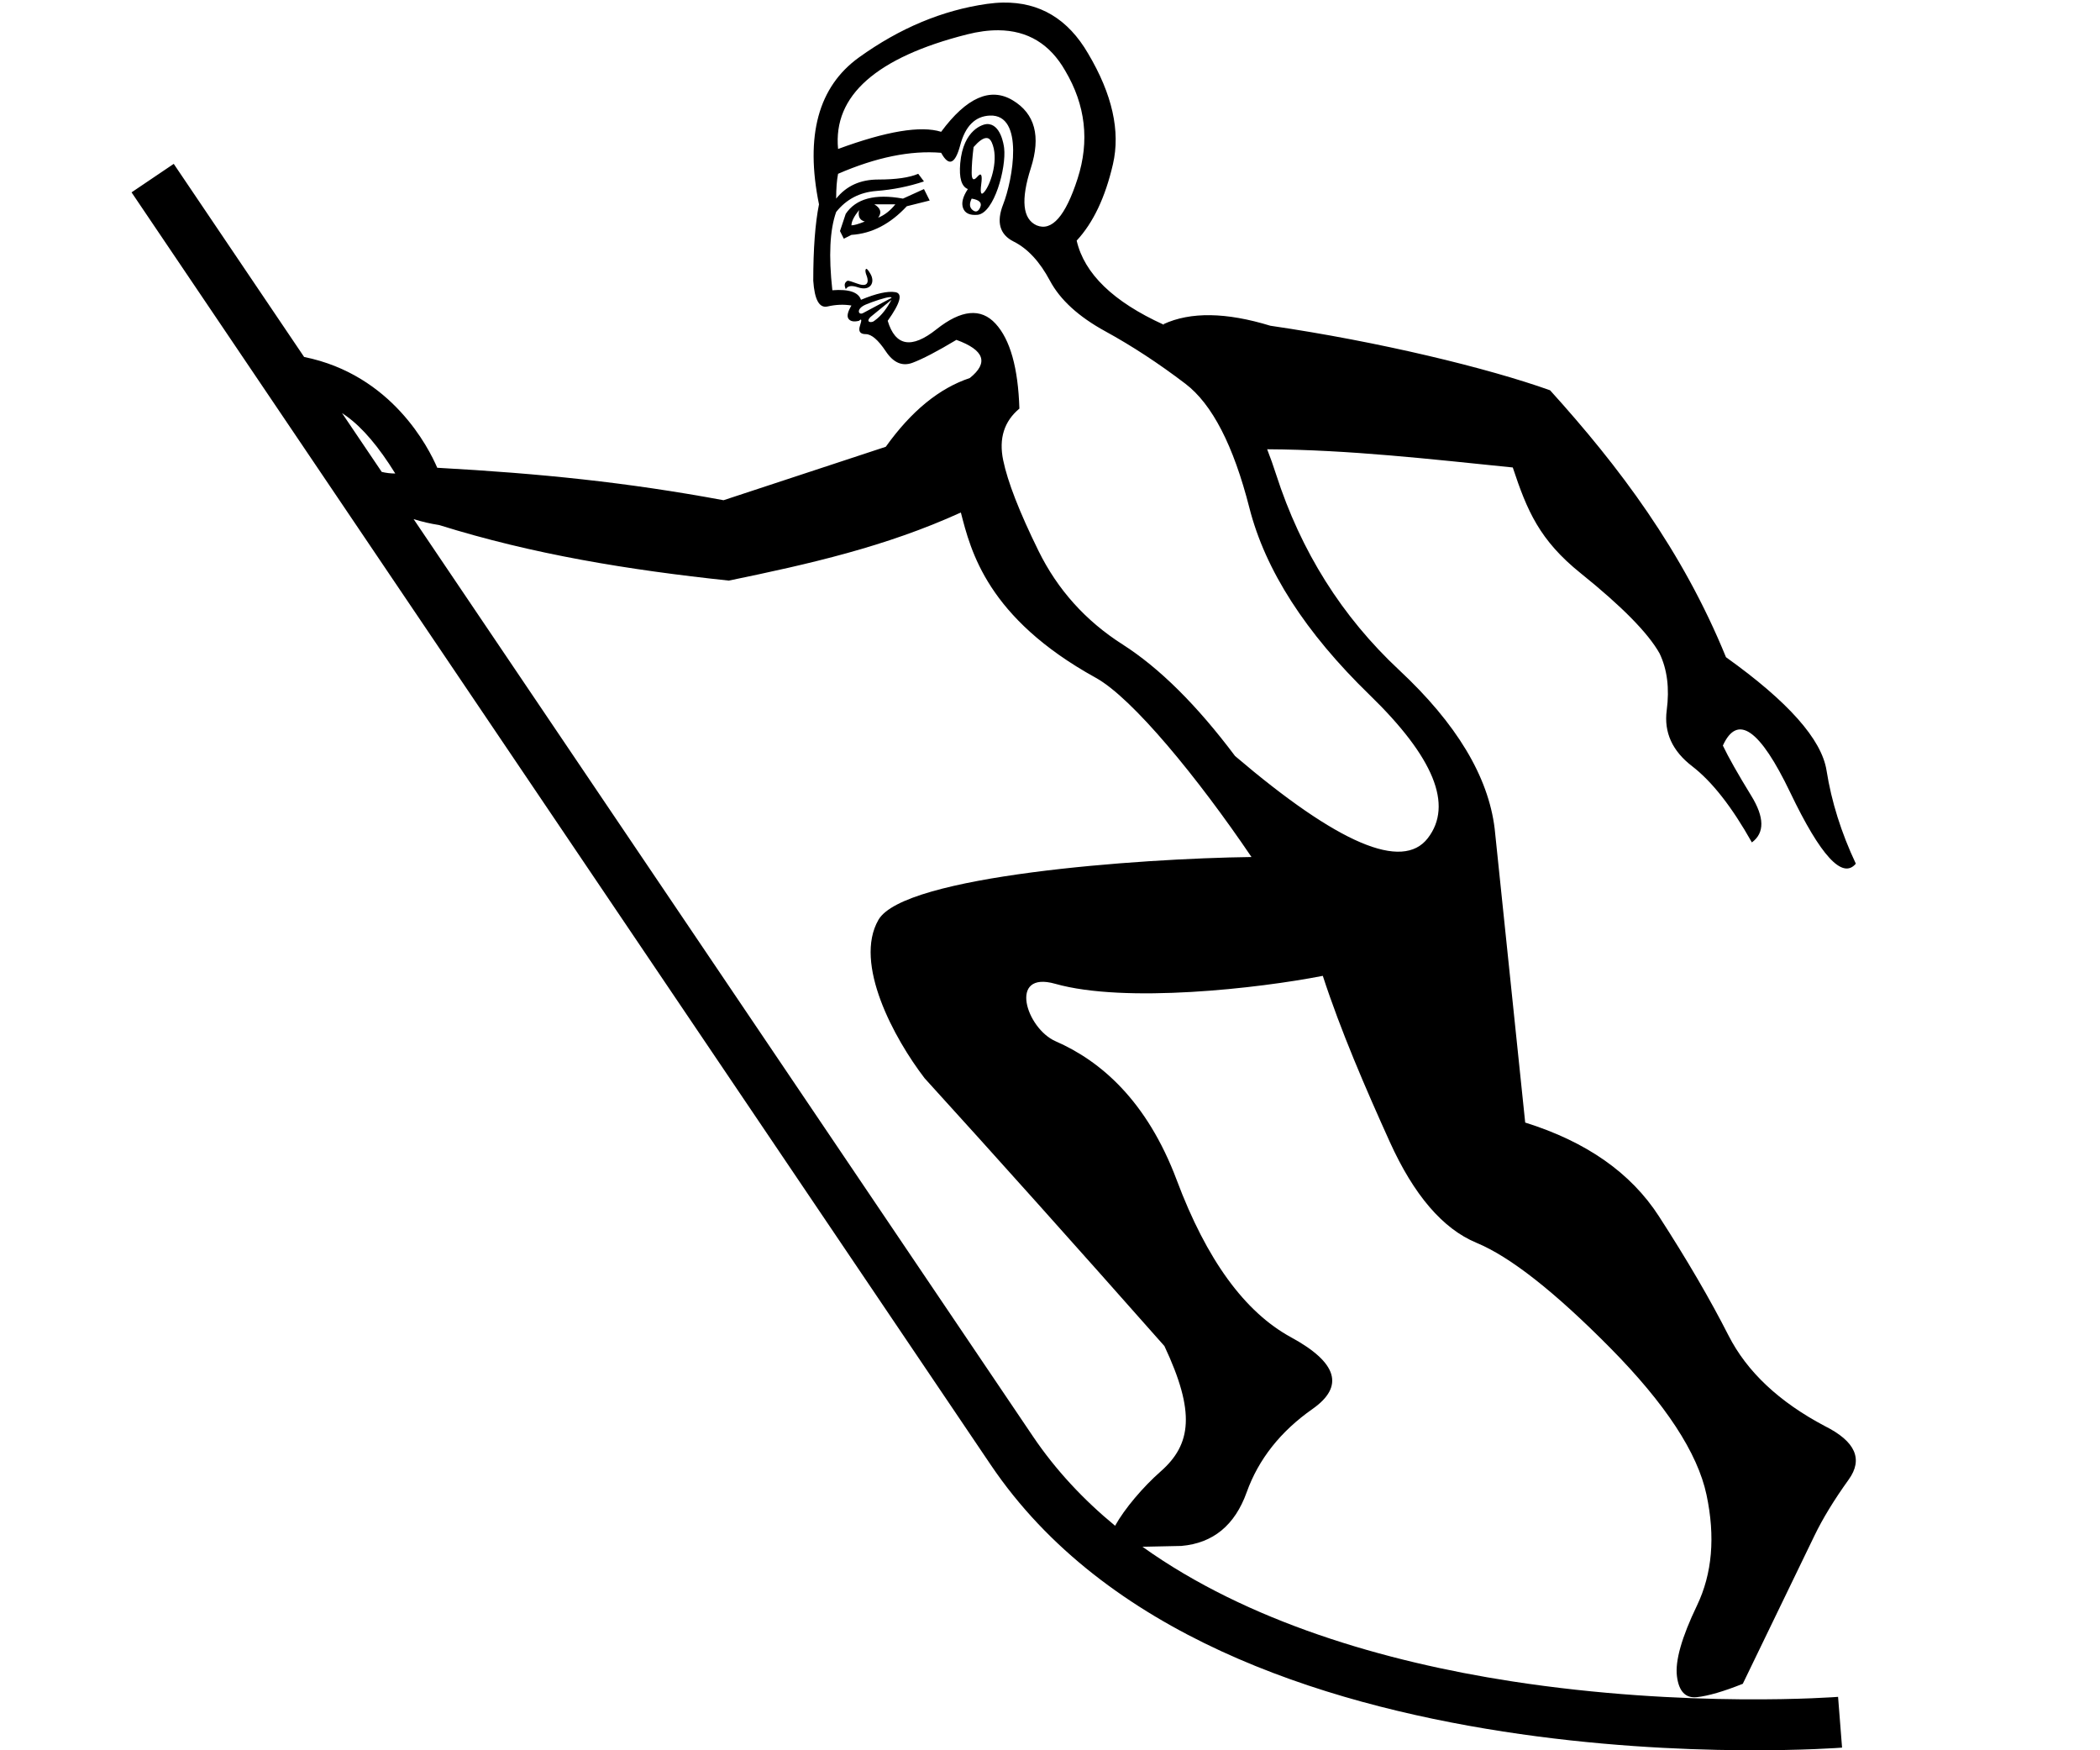 <?xml version="1.0" encoding="UTF-8" standalone="no"?>
<svg
   width="1200"
   height="1000"
   version="1.1"
   id="svg1"
   sodipodi:docname="134AD.svg"
   inkscape:version="1.4.2 (f4327f4, 2025-05-13)"
   xmlns:inkscape="http://www.inkscape.org/namespaces/inkscape"
   xmlns:sodipodi="http://sodipodi.sourceforge.net/DTD/sodipodi-0.dtd"
   xmlns="http://www.w3.org/2000/svg"
   xmlns:svg="http://www.w3.org/2000/svg">
  <defs
     id="defs1" />
  <sodipodi:namedview
     id="namedview1"
     pagecolor="#ffffff"
     bordercolor="#666666"
     borderopacity="1.0"
     inkscape:showpageshadow="2"
     inkscape:pageopacity="0.0"
     inkscape:pagecheckerboard="0"
     inkscape:deskcolor="#d1d1d1"
     inkscape:zoom="0.3775"
     inkscape:cx="454.30464"
     inkscape:cy="602.64901"
     inkscape:window-width="1680"
     inkscape:window-height="998"
     inkscape:window-x="-8"
     inkscape:window-y="-8"
     inkscape:window-maximized="1"
     inkscape:current-layer="svg1"
     showguides="true">
    <sodipodi:guide
       position="34.868,1000"
       orientation="0.829,0.56"
       id="guide1"
       inkscape:locked="false" />
    <sodipodi:guide
       position="632.343,89.269"
       orientation="-0.829,-0.56"
       id="guide10"
       inkscape:locked="false" />
  </sodipodi:namedview>
  <path
     id="path7"
     style="fill:#000000;stroke:none;stroke-width:1"
     d="m 573.226,1.476 c -2.988,0.045 -6.073,0.296 -9.254,0.75 C 538.523,5.862 514.164,16.04 490.897,32.764 467.629,49.487 459.995,77.482 467.994,116.746 c -2.181,10.907 -3.273,25.449 -3.273,43.626 0.727,10.907 3.454,15.814 8.18,14.723 4.726,-1.091 9.272,-1.271 13.634,-0.544 -2.181,3.636 -2.727,6.18 -1.636,7.634 1.091,1.454 3.09,1.818 5.998,1.091 1.454,-1.454 1.636,-0.547 0.545,2.725 -1.091,3.272 6.8e-4,4.909 3.273,4.909 3.272,0 7.09,3.272 11.453,9.816 4.363,6.544 9.452,8.725 15.269,6.543 5.817,-2.181 14.178,-6.545 25.085,-13.089 15.996,5.817 18.541,13.089 7.634,21.814 -17.451,5.817 -33.446,18.904 -47.988,39.263 l -92.707,30.539 c -55.548,-10.293 -104.451,-15.251 -163.601,-18.541 -4.836,-11.283 -25.932,-53.193 -76.066,-63.3 h -0.002 L 99.282,93.619 75.174,109.899 566.148,836.936 c 65.445,96.912 187.969,136.089 292.722,152.337 104.754,16.249 193.737,9.21 193.737,9.21 l -2.278,-29.002 c 0,0 -85.963,6.716 -186.998,-8.956 -71.851,-11.145 -150.315,-33.794 -210.483,-76.798 l 22.214,-0.475 c 18.124,-1.571 30.568,-11.794 37.333,-30.67 6.765,-18.876 19.313,-34.745 37.64,-47.607 18.327,-12.862 14.234,-26.503 -12.276,-40.92 -26.511,-14.417 -48.282,-44.34 -65.316,-89.77 -17.034,-45.429 -43.583,-68.18 -69.215,-79.363 -16.883,-7.366 -27.196,-40.48 -0.269,-32.848 40.055,11.352 116.649,2.573 152.928,-4.538 10.18,31.266 24.402,64.19 38.217,94.728 13.815,30.539 30.356,49.808 49.624,57.806 19.268,7.998 44.718,27.993 76.348,59.986 31.629,31.993 49.987,59.987 55.077,83.982 5.09,23.995 3.273,45.081 -5.453,63.259 -8.725,18.178 -12.543,31.628 -11.453,40.354 1.091,8.725 4.909,12.725 11.453,11.998 6.544,-0.727 15.269,-3.272 26.176,-7.634 22.54,-46.535 36.173,-74.712 40.899,-84.528 4.726,-9.816 11.271,-20.54 19.632,-32.174 8.362,-11.634 3.818,-21.814 -13.632,-30.539 -26.176,-13.815 -44.536,-31.084 -55.079,-51.806 -10.543,-20.723 -23.814,-43.446 -39.81,-68.168 -15.996,-24.722 -41.444,-42.536 -76.346,-53.443 L 854.09,473.394 c -3.636,-29.812 -21.814,-59.987 -54.534,-90.526 -32.72,-30.539 -56.169,-67.802 -70.348,-111.792 -1.611,-5 -3.316,-9.799 -5.115,-14.399 46.91,0.264 93.721,5.685 140.349,10.409 8.198,24.77 15.315,41.56 38.837,60.452 23.509,18.903 38.516,34.15 45.024,45.742 4.391,9.115 5.76,19.966 4.108,32.551 -1.663,12.594 3.187,23.247 14.551,31.96 11.346,8.729 22.717,23.234 34.111,43.517 7.352,-5.452 7.221,-14.36 -0.39,-26.723 -7.599,-12.374 -12.995,-21.912 -16.191,-28.617 8.328,-18.315 21.166,-9.366 38.515,26.85 17.349,36.217 29.836,49.761 37.464,40.636 -8.355,-17.738 -13.933,-35.495 -16.738,-53.272 -2.8,-17.782 -21.954,-39.351 -57.462,-64.704 -24.928,-61.062 -61.084,-108.916 -100.512,-152.491 -35.278,-12.625 -97.527,-27.771 -159.866,-36.886 -25.256,-7.725 -45.6,-8.027 -61.033,-0.905 l 0.269,0.386 c -0.089,-0.041 -0.179,-0.082 -0.269,-0.123 -28.721,-13.088 -45.262,-29.083 -49.624,-47.988 9.452,-10.18 16.359,-24.722 20.721,-43.626 4.363,-18.905 -0.363,-39.991 -14.178,-63.259 C 610.326,10.861 594.142,1.158 573.226,1.476 Z M 570.551,17.291 c 16.701,0.136 29.413,7.838 38.138,23.108 11.634,19.632 13.997,40.175 7.089,61.624 -6.908,21.45 -14.723,30.357 -23.449,26.721 -7.998,-3.636 -9.09,-14.543 -3.273,-32.721 5.817,-18.178 2.365,-31.083 -10.36,-38.717 -12.724,-7.635 -26.359,-1.636 -40.901,17.996 -11.634,-3.636 -31.265,-0.365 -58.895,9.814 C 477.447,69.846 482.9,56.759 495.26,45.853 507.621,34.946 526.709,26.221 552.521,19.677 c 6.453,-1.636 12.463,-2.432 18.03,-2.386 z m -4.943,48.74 c 19.906,-0.866 13.093,36.821 7.634,50.715 -3.999,10.18 -1.998,17.27 6,21.269 7.998,3.999 14.904,11.451 20.721,22.358 5.817,10.907 16.361,20.541 31.63,28.903 15.269,8.362 30.539,18.36 45.808,29.994 15.269,11.634 27.449,35.265 36.538,70.893 9.089,35.628 31.992,71.257 68.711,106.885 36.719,35.628 47.807,62.895 33.265,81.8 -14.542,18.905 -51.262,3.272 -110.158,-46.899 -21.813,-29.084 -43.262,-50.353 -64.348,-63.804 -21.086,-13.452 -37.083,-31.266 -47.99,-53.443 -10.907,-22.177 -17.633,-39.445 -20.178,-51.806 -2.545,-12.361 0.545,-22.177 9.271,-29.449 -0.727,-23.268 -5.271,-39.447 -13.632,-48.535 -8.362,-9.089 -19.633,-7.998 -33.812,3.273 -14.179,11.27 -23.448,9.635 -27.81,-4.907 7.271,-10.18 8.724,-15.634 4.362,-16.362 -4.363,-0.727 -10.907,0.728 -19.632,4.364 -1.454,-4.363 -6.907,-6.182 -16.36,-5.455 -2.181,-19.632 -1.454,-34.538 2.182,-44.717 5.817,-7.271 13.451,-11.269 22.903,-11.996 9.452,-0.727 18.541,-2.546 27.267,-5.454 l -3.271,-4.362 c -5.09,2.181 -12.725,3.273 -22.905,3.273 -10.18,0 -18.177,3.634 -23.994,10.905 0,-5.817 0.364,-10.542 1.091,-14.178 21.813,-9.452 41.445,-13.452 58.895,-11.998 4.363,7.998 7.999,6.545 10.907,-4.362 2.908,-10.907 8.543,-16.542 16.905,-16.905 z m -1.729,4.848 c -1.825,0.068 -13.473,2.838 -15.176,22.418 -0.727,8.362 0.726,13.269 4.362,14.723 h 0.002 c -2.908,4.363 -3.818,7.999 -2.727,10.907 1.091,2.908 3.817,4.18 8.18,3.816 9.572,-0.798 16.592,-26.922 15.269,-38.172 -0.204,-1.735 -1.929,-13.989 -9.909,-13.693 z m -0.205,7.977 c 1.278,0.005 2.286,0.819 3.025,2.443 4.189,9.217 -0.331,23.165 -3.816,27.812 -2.181,2.908 -2.909,1.635 -2.182,-3.818 0.727,-5.453 -6.8e-4,-6.907 -2.182,-4.362 -2.181,2.545 -3.273,1.817 -3.273,-2.182 0,-3.999 0.364,-8.906 1.091,-14.723 3.022,-3.454 5.469,-5.177 7.337,-5.17 z m -35.695,29.164 -11.996,5.453 c -15.996,-2.908 -26.904,-5e-5 -32.721,8.725 l -3.271,9.816 2.18,4.364 4.364,-2.182 c 11.634,-0.727 22.176,-6.18 31.628,-16.36 l 13.089,-3.273 z m 27.267,5.453 c 4.362,0.727 5.998,2.364 4.907,4.909 -1.091,2.545 -2.544,3.091 -4.362,1.636 -1.818,-1.454 -2,-3.637 -0.545,-6.545 z m -55.624,3.273 h 11.998 c -2.908,3.636 -6.181,6.18 -9.816,7.634 2.181,-2.908 1.454,-5.453 -2.182,-7.634 z m -8.725,3.273 c -0.727,3.636 0.364,5.816 3.273,6.543 -3.636,1.454 -6.18,2.182 -7.634,2.182 0,-2.181 1.453,-5.09 4.362,-8.725 z m 4.127,33.568 c -0.188,0.022 -1.137,0.625 0.237,4.059 0.118,0.296 2.93,7.507 -5.453,4.364 -2.908,-1.091 -4.727,-1.636 -5.454,-1.636 -1.982,1.082 -2.007,2.675 -1.051,4.811 1.454,-2.181 3.779,-2.083 7.051,-0.992 6.978,2.326 9.878,-2.754 7.089,-7.634 -1.136,-1.988 -1.941,-2.979 -2.411,-2.97 -0.003,5e-5 -0.005,-3.5e-4 -0.008,0 z m 13.648,16.168 c 0.511,0.017 0.767,0.161 0.767,0.434 l -16.36,8.725 c -2.593,1.297 -4.109,-2.445 1.636,-4.907 3.842,-1.646 11.775,-4.325 13.956,-4.252 z m 0.767,1.525 c -2.501,4.545 -5.51,8.994 -9.816,11.998 -1.312,1.312 -5.402,1.04 -2.18,-2.182 z M 195.424,235.987 c 0.891,0.594 1.767,1.202 2.629,1.822 9.089,6.544 18.36,17.452 27.812,32.721 -2.638,0 -5.217,-0.306 -7.733,-0.917 h -0.002 z m 353.64,56.821 c 5.661,21.964 15.055,60.205 77.075,94.423 21.086,11.634 58.459,57.329 88.997,102.41 -64.669,0.828 -198.572,10.615 -213.155,35.873 -14.37,24.89 8.938,67.792 26.358,90.505 40.657,44.695 86.337,95.708 137.044,153.038 17.769,37.752 15.455,56.165 -2.129,71.615 -10.035,8.817 -20.722,21.387 -26.053,31.055 -17.975,-14.805 -33.888,-31.735 -46.946,-51.071 L 236.345,296.581 c 4.733,1.495 9.601,2.626 14.606,3.396 53.617,16.761 108.153,25.644 165.525,31.74 46.102,-9.517 89.65,-19.359 132.59,-38.909 z" />
</svg>
